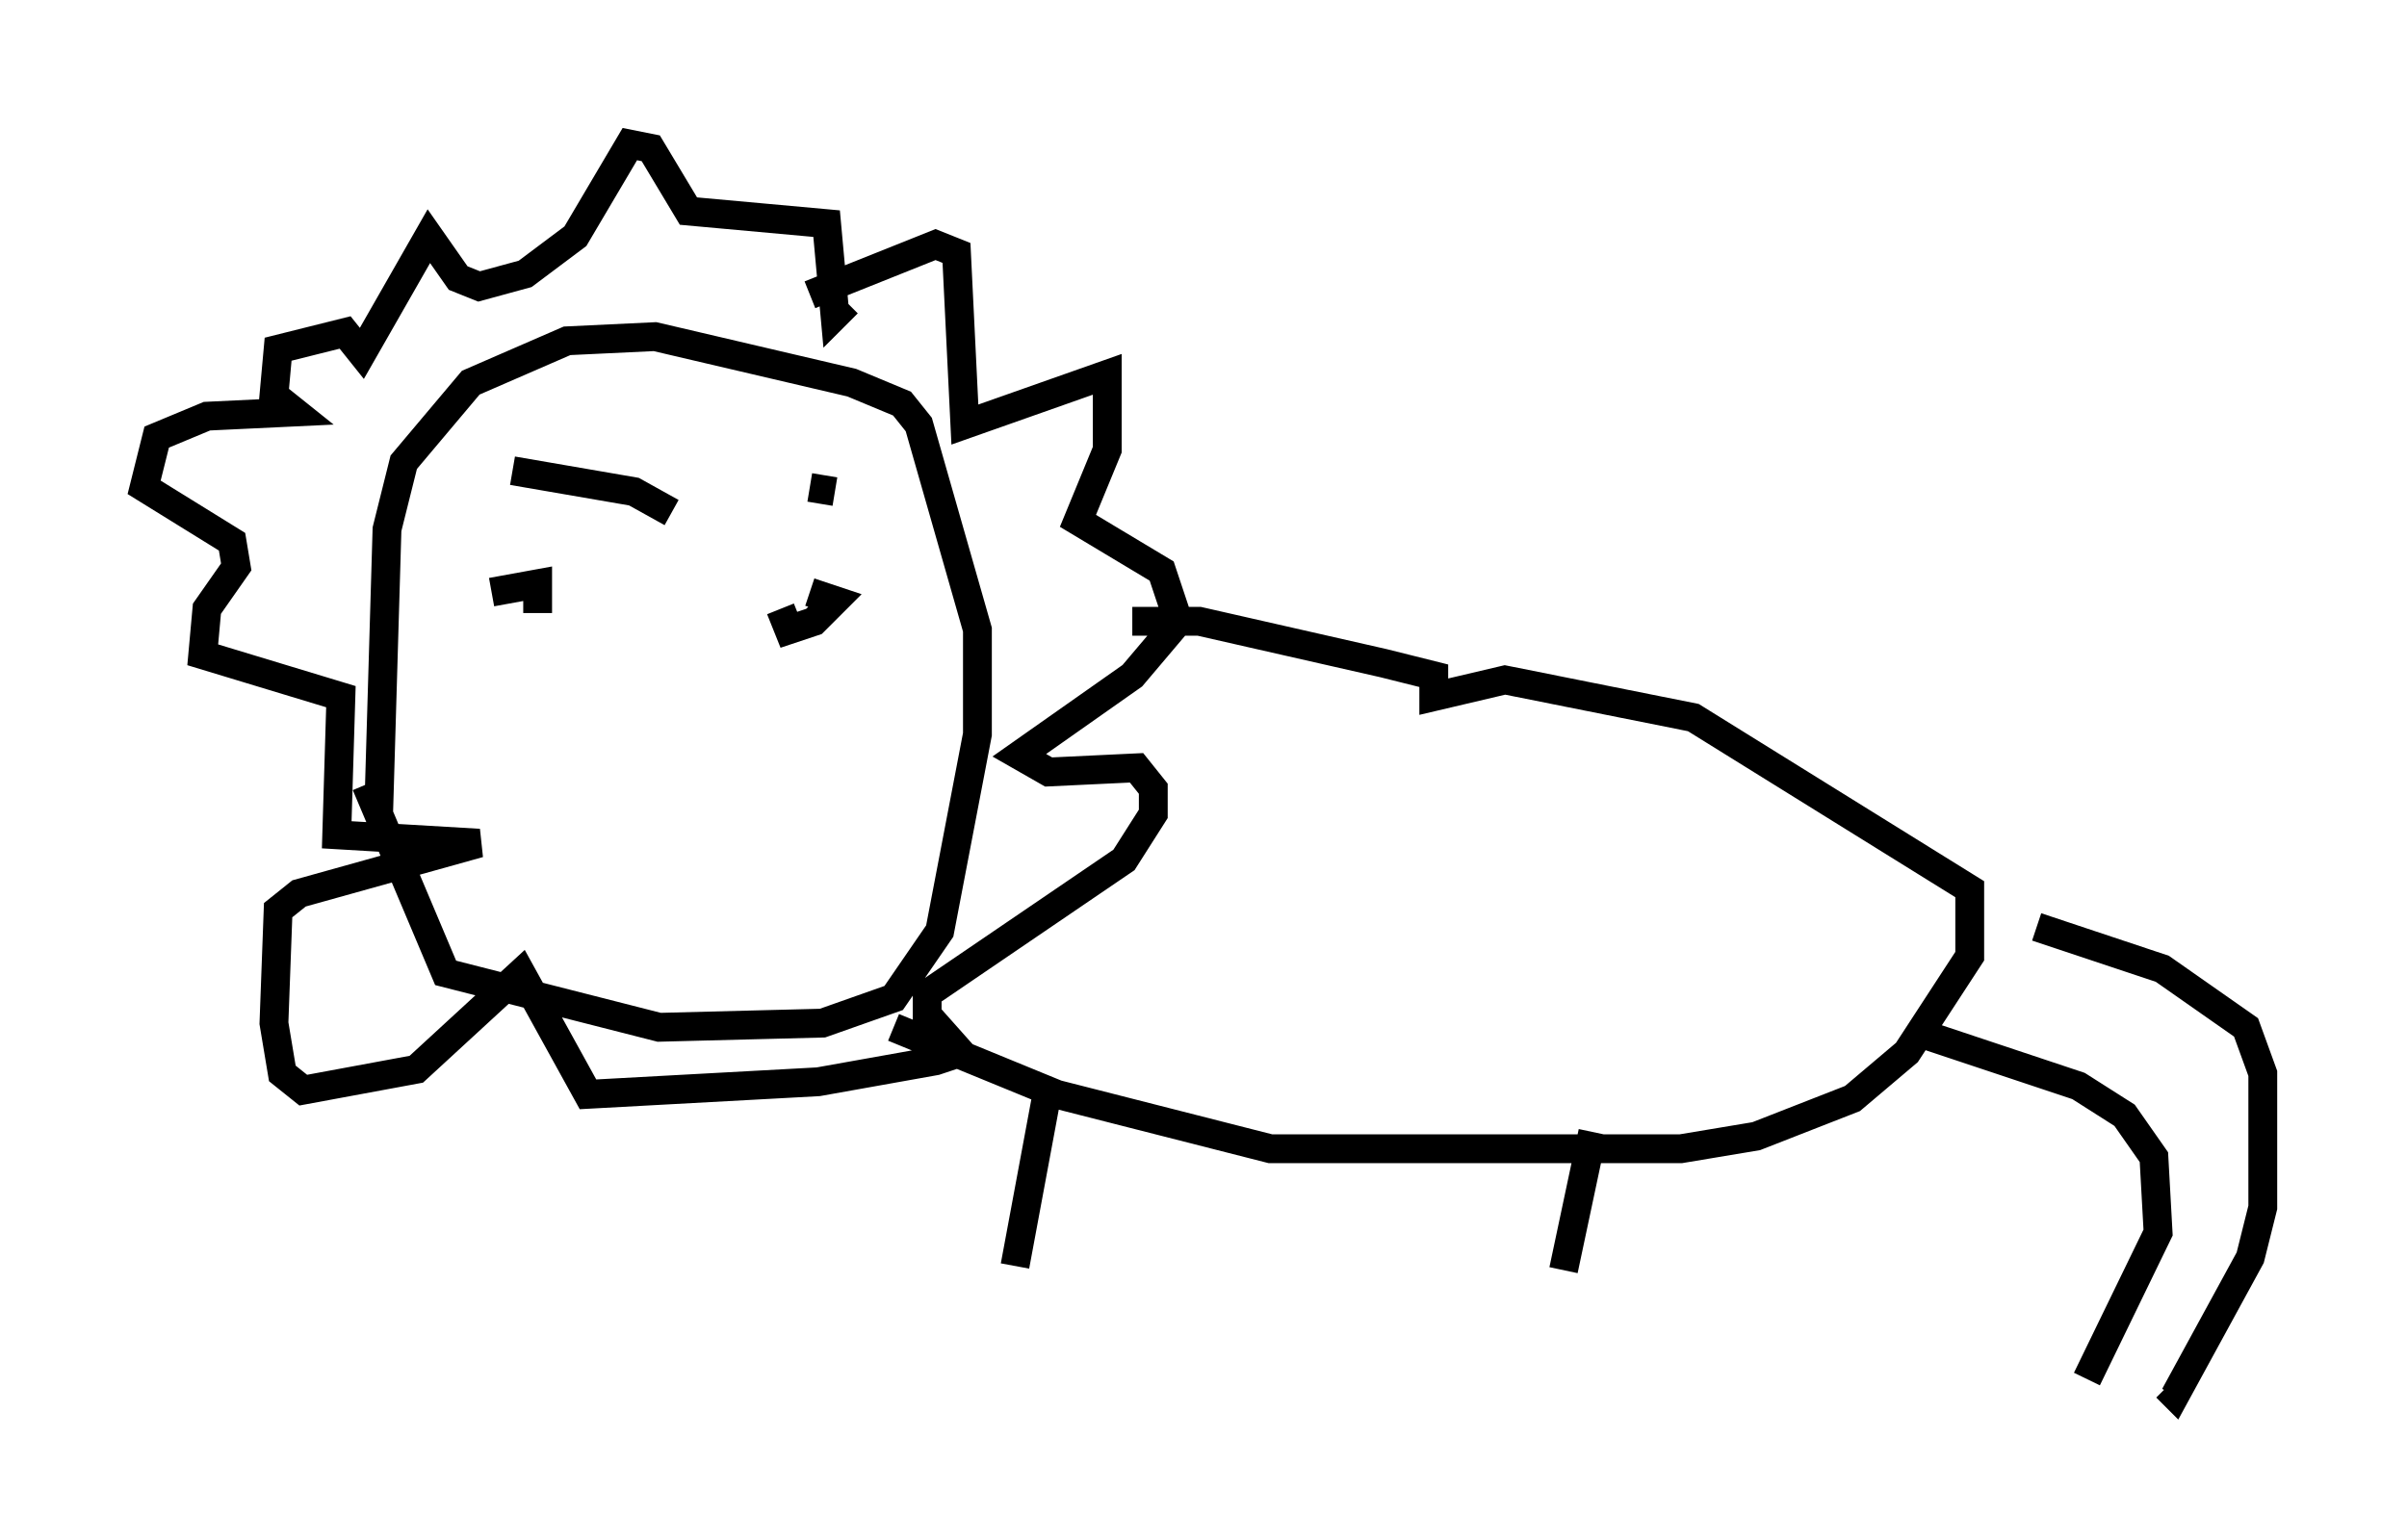 <?xml version="1.0" encoding="utf-8" ?>
<svg baseProfile="full" height="53.43" version="1.1" width="83.497" xmlns="http://www.w3.org/2000/svg" xmlns:ev="http://www.w3.org/2001/xml-events" xmlns:xlink="http://www.w3.org/1999/xlink"><defs /><rect fill="white" height="53.43" width="83.497" x="0" y="0" /><path d="M13.57, 28.966 m-0.436, -0.726 l0.291, -9.877 0.581, -2.324 l2.324, -2.76 3.341, -1.453 l3.05, -0.145 6.827, 1.598 l1.743, 0.726 0.581, 0.726 l2.034, 7.117 0.0, 3.631 l-1.307, 6.827 -1.598, 2.324 l-2.469, 0.872 -5.665, 0.145 l-7.408, -1.888 -2.76, -6.536 m15.397, -16.994 l4.358, -1.743 0.726, 0.291 l0.291, 5.955 4.939, -1.743 l0.0, 2.615 -1.017, 2.469 l2.905, 1.743 0.581, 1.743 l-1.598, 1.888 -3.922, 2.76 l1.017, 0.581 3.05, -0.145 l0.581, 0.726 0.0, 0.872 l-1.017, 1.598 -6.827, 4.648 l0.0, 0.726 1.162, 1.307 l-0.872, 0.291 -4.067, 0.726 l-7.989, 0.436 -2.324, -4.212 l-3.631, 3.341 -3.922, 0.726 l-0.726, -0.581 -0.291, -1.743 l0.145, -3.922 0.726, -0.581 l6.246, -1.743 -4.939, -0.291 l0.145, -4.793 -4.793, -1.453 l0.145, -1.598 1.017, -1.453 l-0.145, -0.872 -3.05, -1.888 l0.436, -1.743 1.743, -0.726 l3.05, -0.145 -0.726, -0.581 l0.145, -1.598 2.324, -0.581 l0.581, 0.726 2.324, -4.067 l1.017, 1.453 0.726, 0.291 l1.598, -0.436 1.743, -1.307 l1.888, -3.196 0.726, 0.145 l1.307, 2.179 4.793, 0.436 l0.291, 3.196 0.436, -0.436 m9.877, 11.039 l2.324, 0.0 6.391, 1.453 l1.743, 0.436 0.0, 0.726 l2.469, -0.581 6.536, 1.307 l9.587, 5.955 0.0, 2.324 l-2.179, 3.341 -1.888, 1.598 l-3.341, 1.307 -2.615, 0.436 l-14.235, 0.0 -7.408, -1.888 l-5.665, -2.324 m5.374, 2.034 l-1.162, 6.246 m20.045, -4.648 l-1.017, 4.793 m16.413, -11.911 l4.358, 1.453 2.905, 2.034 l0.581, 1.598 0.0, 4.648 l-0.436, 1.743 -2.615, 4.793 l-0.291, -0.291 m-8.279, -12.201 l5.229, 1.743 1.598, 1.017 l1.017, 1.453 0.145, 2.615 l-2.469, 5.084 m-47.933, -28.76 l0.0, 0.0 m3.631, 1.453 l0.872, 0.291 -0.726, 0.726 l-0.872, 0.291 -0.291, -0.726 m-10.022, -0.581 l1.598, -0.291 0.0, 1.017 m-0.872, -4.939 l4.212, 0.726 1.307, 0.726 m4.793, -0.872 l0.872, 0.145 " fill="none" stroke="black" stroke-width="1" /></svg>